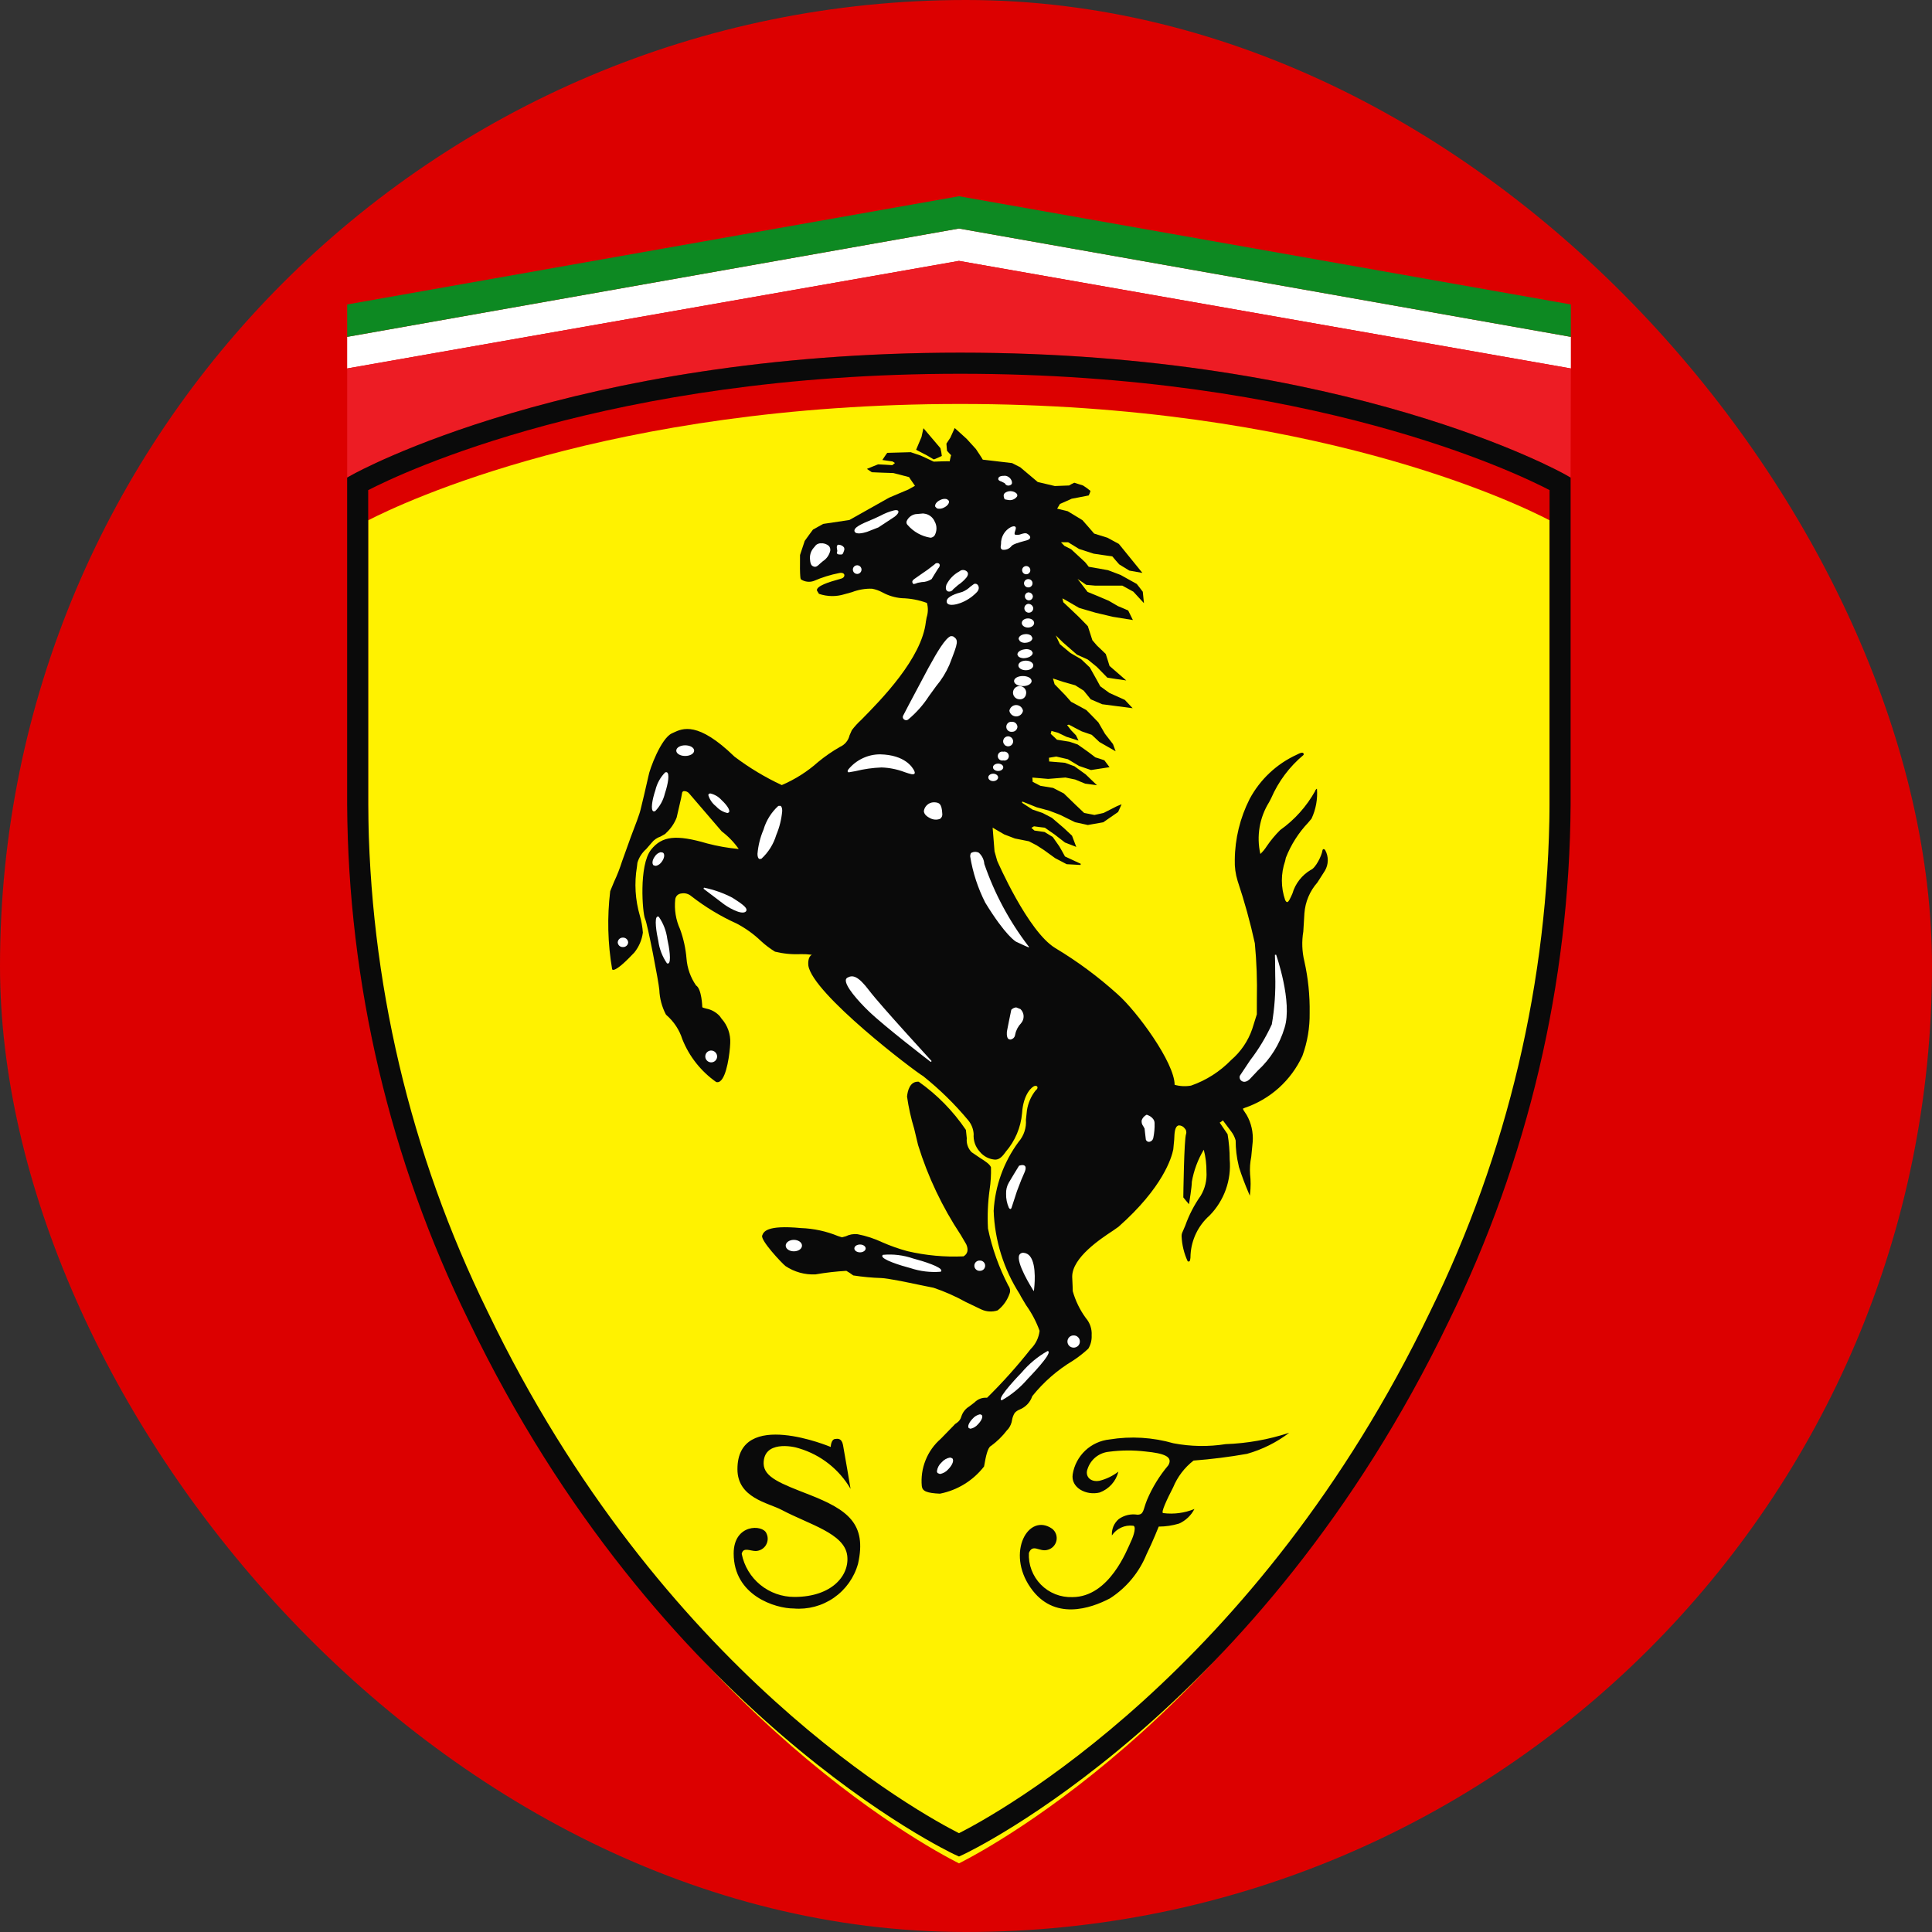 <svg width="56" height="56" viewBox="0 0 56 56" fill="none" xmlns="http://www.w3.org/2000/svg">
<rect x="0" y="0" width="56" height="56" fill="#333333" stroke="none"/>
<rect width="56" height="56" rx="28" fill="#DC0000"/>
<path d="M45.532 9.764V10.68L27.796 7.562L10.063 10.68V9.764L27.796 6.624L45.532 9.764Z" fill="white"/>
<path d="M45.532 8.825V9.764L27.796 6.624L10.063 9.764V8.825L27.796 5.688L45.532 8.825Z" fill="#0D8922"/>
<path d="M45.532 10.68L27.796 7.562L10.063 10.68V13.843L10.217 13.757C10.279 13.721 16.572 10.221 27.832 10.221C39.092 10.221 45.312 13.723 45.374 13.757L45.524 13.845L45.532 10.68Z" fill="#ED1C24"/>
<path d="M27.832 11.709C37.999 11.709 43.952 14.578 44.915 15.081V24.189C44.884 29.289 43.701 34.316 41.453 38.894C36.423 49.364 28.857 53.474 27.797 54.011C26.737 53.474 19.163 49.364 14.135 38.894C11.887 34.316 10.703 29.289 10.671 24.189V15.082C11.646 14.58 17.661 11.709 27.832 11.709" fill="#FFF200"/>
<path d="M27.832 10.834C37.999 10.834 43.952 13.703 44.915 14.206V23.314C44.884 28.414 43.701 33.441 41.453 38.019C36.423 48.489 28.857 52.599 27.797 53.136C26.737 52.599 19.163 48.489 14.135 38.019C11.887 33.441 10.703 28.414 10.672 23.314V14.207C11.646 13.705 17.661 10.834 27.832 10.834V10.834ZM10.217 13.757L10.062 13.843V23.314C10.093 28.505 11.298 33.623 13.586 38.283C19.076 49.717 27.584 53.714 27.671 53.754L27.797 53.812L27.923 53.754C28.008 53.714 36.511 49.714 42.001 38.283C44.289 33.623 45.494 28.505 45.525 23.314V13.844L45.374 13.757C45.312 13.723 39.092 10.222 27.832 10.222C16.572 10.222 10.279 13.721 10.217 13.757" fill="#0A0A0A"/>
<path d="M23.466 43.327C22.627 43.001 22.145 42.821 22.134 42.424C22.129 41.753 22.973 41.914 23.166 41.983C23.793 42.171 24.324 42.59 24.654 43.155C24.654 43.155 24.474 42.082 24.434 41.879C24.394 41.678 24.273 41.702 24.21 41.709C24.085 41.718 24.079 41.941 24.079 41.941C24.079 41.941 21.375 40.802 21.375 42.585C21.375 43.42 22.265 43.558 22.659 43.766C23.461 44.191 24.47 44.444 24.556 45.081C24.634 45.651 24.125 46.288 23.027 46.288C22.667 46.289 22.318 46.165 22.039 45.938C21.76 45.71 21.569 45.392 21.499 45.039C21.541 44.834 21.743 44.957 21.907 44.957C21.966 44.955 22.024 44.938 22.076 44.908C22.127 44.878 22.171 44.836 22.201 44.785C22.232 44.733 22.249 44.675 22.252 44.616C22.254 44.556 22.242 44.497 22.215 44.444C22.113 44.184 21.266 44.163 21.266 45.029C21.266 46.253 22.479 46.623 23.007 46.623C23.42 46.658 23.833 46.547 24.173 46.31C24.513 46.073 24.76 45.725 24.871 45.325C25.131 44.163 24.566 43.761 23.466 43.327L23.466 43.327ZM34.596 42.335C35.115 42.296 35.633 42.231 36.146 42.14C36.589 42.015 37.004 41.808 37.37 41.529C36.774 41.726 36.153 41.837 35.526 41.859C35.024 41.938 34.512 41.929 34.013 41.834C33.412 41.661 32.781 41.623 32.164 41.723C31.899 41.75 31.651 41.863 31.457 42.045C31.264 42.227 31.136 42.468 31.093 42.73C31.031 43.124 31.488 43.358 31.875 43.261C32.007 43.212 32.126 43.132 32.221 43.026C32.316 42.921 32.383 42.794 32.417 42.656C32.255 42.781 32.068 42.871 31.87 42.921C31.59 42.972 31.444 42.775 31.524 42.577C31.568 42.442 31.65 42.323 31.761 42.234C31.872 42.146 32.007 42.092 32.148 42.079C32.5 42.033 32.855 42.031 33.207 42.073C33.74 42.125 34.008 42.222 33.865 42.471C33.61 42.773 33.401 43.112 33.247 43.476C33.13 43.761 33.16 43.904 32.968 43.904C32.779 43.874 32.585 43.919 32.429 44.03C32.361 44.088 32.307 44.161 32.272 44.244C32.238 44.327 32.223 44.416 32.229 44.506C32.295 44.407 32.387 44.329 32.495 44.279C32.602 44.229 32.721 44.21 32.839 44.224C32.941 44.224 32.876 44.488 32.773 44.698C32.673 44.906 32.159 46.293 31.082 46.293C30.914 46.299 30.745 46.27 30.588 46.208C30.431 46.145 30.289 46.051 30.171 45.931C30.052 45.81 29.96 45.666 29.9 45.508C29.84 45.35 29.814 45.182 29.823 45.013C29.934 44.734 30.129 44.988 30.356 44.925C30.42 44.911 30.48 44.878 30.527 44.831C30.573 44.785 30.606 44.725 30.621 44.661C30.635 44.596 30.631 44.529 30.609 44.467C30.586 44.404 30.547 44.349 30.494 44.309C29.809 43.837 29.157 44.998 29.87 46.018C30.544 46.992 31.615 46.623 32.174 46.329C32.649 46.023 33.019 45.578 33.232 45.054C33.419 44.673 33.586 44.249 33.586 44.249C33.786 44.249 33.985 44.219 34.177 44.161C34.368 44.075 34.525 43.926 34.621 43.739C34.335 43.856 34.024 43.897 33.717 43.858C33.636 43.858 33.825 43.459 34.004 43.112C34.13 42.806 34.334 42.538 34.596 42.335Z" fill="#0A0A0A"/>
<path d="M27.066 13.317C27.083 13.318 27.299 13.216 27.299 13.216C27.292 13.14 27.278 13.065 27.259 12.991C27.255 12.985 26.79 12.439 26.79 12.439L26.767 12.412L26.758 12.447L26.71 12.668C26.71 12.665 26.56 13.023 26.56 13.023L26.553 13.037L26.866 13.199L27.066 13.317L27.066 13.317ZM38.41 24.639C38.388 24.612 38.37 24.61 38.359 24.613C38.349 24.617 38.333 24.627 38.33 24.66C38.31 24.8 38.135 25.162 37.993 25.215C37.735 25.368 37.544 25.613 37.461 25.901C37.406 26.026 37.352 26.146 37.311 26.148C37.292 26.149 37.273 26.13 37.251 26.089C37.124 25.721 37.124 25.322 37.251 24.954L37.271 24.863C37.419 24.485 37.638 24.14 37.917 23.846L38.015 23.73C38.141 23.46 38.196 23.162 38.173 22.865C38.169 22.864 38.166 22.864 38.162 22.866C38.159 22.867 38.156 22.869 38.154 22.872L38.146 22.884L38.143 22.883V22.885C38.13 22.896 38.121 22.912 38.12 22.929C37.871 23.376 37.525 23.762 37.107 24.059C36.964 24.201 36.834 24.357 36.72 24.524C36.667 24.608 36.604 24.685 36.532 24.753C36.415 24.238 36.507 23.697 36.787 23.249L36.846 23.135C37.056 22.65 37.376 22.222 37.782 21.884C37.788 21.875 37.79 21.865 37.788 21.855C37.787 21.845 37.782 21.835 37.774 21.828C37.75 21.808 37.703 21.817 37.628 21.855L37.587 21.875C37.004 22.142 36.524 22.593 36.221 23.159C35.944 23.706 35.796 24.31 35.791 24.923C35.784 25.13 35.812 25.336 35.873 25.533C36.071 26.126 36.238 26.729 36.372 27.34C36.423 27.877 36.443 28.416 36.431 28.954C36.431 29.213 36.43 29.393 36.43 29.4L36.296 29.827C36.176 30.175 35.966 30.484 35.687 30.724C35.362 31.059 34.964 31.314 34.523 31.467C34.364 31.495 34.202 31.487 34.047 31.444C34.047 30.802 32.951 29.308 32.391 28.816C31.833 28.312 31.228 27.864 30.584 27.478C29.792 26.994 28.913 24.971 28.904 24.95L28.827 24.677C28.827 24.677 28.784 24.13 28.772 23.988C28.802 24.005 28.837 24.028 28.837 24.028L29.108 24.186C29.11 24.186 29.417 24.304 29.417 24.304C29.421 24.307 29.823 24.385 29.823 24.385L30.048 24.502L30.258 24.638L30.584 24.874L30.918 25.049C30.925 25.051 31.319 25.071 31.319 25.071L31.327 25.038L30.869 24.825C30.869 24.817 30.706 24.534 30.706 24.534L30.514 24.26C30.507 24.255 30.277 24.116 30.277 24.116C30.27 24.114 29.986 24.074 29.984 24.074C29.984 24.073 29.926 24.022 29.895 23.996C29.921 23.981 29.97 23.951 29.97 23.951C29.97 23.954 30.285 23.991 30.286 23.991C30.286 23.994 30.564 24.185 30.564 24.185L30.869 24.421C30.875 24.424 31.16 24.534 31.16 24.534L31.196 24.549L31.073 24.223C31.069 24.217 30.835 24 30.835 24L30.49 23.705C30.489 23.702 30.219 23.564 30.219 23.564C30.216 23.563 29.928 23.466 29.928 23.466L29.625 23.27L29.631 23.232C29.668 23.246 30.05 23.4 30.05 23.4L30.418 23.5L30.723 23.617L31.161 23.832C31.165 23.834 31.531 23.913 31.531 23.913C31.536 23.913 31.979 23.834 31.979 23.834C31.986 23.831 32.409 23.536 32.409 23.536C32.414 23.528 32.492 23.353 32.492 23.353L32.509 23.312L32.372 23.369L31.988 23.564L31.723 23.622L31.422 23.563H31.424C31.424 23.56 31.181 23.333 31.181 23.333L30.835 22.998L30.525 22.838C30.52 22.837 30.156 22.777 30.156 22.777C30.156 22.776 29.934 22.664 29.931 22.661C29.932 22.661 29.932 22.657 29.932 22.651C29.932 22.624 29.927 22.566 29.924 22.538C29.962 22.542 30.381 22.577 30.381 22.577C30.385 22.577 30.883 22.537 30.883 22.537L31.165 22.595L31.452 22.714L31.745 22.753L31.797 22.761L31.47 22.447C31.468 22.445 31.142 22.21 31.142 22.21C31.138 22.209 30.869 22.11 30.869 22.11C30.864 22.108 30.415 22.071 30.406 22.071C30.41 22.069 30.41 22.062 30.41 22.05C30.41 22.024 30.406 21.985 30.404 21.964C30.432 21.959 30.616 21.929 30.616 21.929L30.954 22.007L31.276 22.201C31.28 22.202 31.624 22.32 31.624 22.32C31.633 22.32 32.13 22.242 32.13 22.242L32.161 22.238L32.01 22.037C32.001 22.03 31.752 21.953 31.75 21.953L31.545 21.797L31.238 21.58C31.234 21.578 31.004 21.5 31.004 21.5C30.999 21.499 30.637 21.441 30.637 21.441C30.637 21.437 30.458 21.273 30.454 21.269C30.464 21.242 30.471 21.214 30.476 21.186L30.667 21.239L30.913 21.357L31.262 21.467L31.187 21.312C31.181 21.308 31.05 21.171 31.05 21.171C31.05 21.171 30.965 21.061 30.93 21.016C30.954 21.011 30.983 21.004 30.983 21.004C30.983 21.008 31.355 21.199 31.355 21.199C31.358 21.199 31.642 21.299 31.645 21.299L31.869 21.509C31.873 21.513 32.295 21.752 32.295 21.752L32.337 21.777L32.261 21.569C32.259 21.564 32.028 21.269 32.028 21.269L31.837 20.939C31.836 20.934 31.489 20.582 31.489 20.582C31.485 20.577 31.045 20.341 31.045 20.341L30.875 20.149L30.568 19.833C30.568 19.828 30.537 19.722 30.52 19.666C30.572 19.683 30.82 19.765 30.82 19.765L31.165 19.863L31.411 20.018L31.616 20.27C31.624 20.275 31.949 20.413 31.949 20.413C31.955 20.415 32.784 20.522 32.784 20.522L32.831 20.528L32.604 20.287C32.597 20.283 32.156 20.085 32.156 20.085L31.891 19.892C31.891 19.887 31.742 19.62 31.742 19.62L31.588 19.345C31.585 19.341 31.337 19.107 31.337 19.107C31.334 19.103 31.026 18.926 31.026 18.926L30.722 18.673C30.722 18.671 30.648 18.518 30.601 18.417C30.68 18.492 30.811 18.621 30.811 18.621L31.216 18.975C31.221 18.978 31.529 19.116 31.529 19.116L31.791 19.329L32.097 19.642C32.108 19.648 32.587 19.715 32.587 19.715L32.646 19.724L32.16 19.302C32.16 19.294 32.051 18.956 32.051 18.956C32.047 18.949 31.796 18.712 31.796 18.712L31.663 18.557C31.663 18.553 31.532 18.151 31.532 18.151C31.529 18.143 31.258 17.87 31.258 17.87C31.258 17.866 30.82 17.457 30.82 17.456V17.453C30.82 17.448 30.804 17.385 30.795 17.344L30.873 17.385L31.276 17.619C31.28 17.623 31.76 17.761 31.76 17.761L32.26 17.879L32.837 17.972L32.701 17.695C32.692 17.687 32.405 17.569 32.405 17.569L32.139 17.414C32.135 17.411 31.81 17.274 31.81 17.274L31.524 17.157C31.524 17.154 31.337 16.913 31.234 16.78C31.333 16.847 31.485 16.952 31.485 16.952C31.493 16.954 31.745 16.975 31.745 16.975H32.532L32.851 17.15L33.122 17.444L33.158 17.483L33.124 17.152C33.121 17.142 32.949 16.926 32.949 16.926C32.945 16.922 32.483 16.666 32.483 16.666C32.48 16.666 32.116 16.527 32.116 16.527C32.113 16.527 31.561 16.428 31.557 16.428V16.428C31.557 16.422 31.452 16.295 31.452 16.295L31.048 15.921C31.045 15.919 30.851 15.821 30.851 15.821C30.851 15.819 30.789 15.756 30.753 15.717H30.96L31.276 15.911C31.28 15.912 31.702 16.049 31.702 16.049C31.705 16.05 32.242 16.128 32.242 16.128C32.242 16.134 32.442 16.36 32.442 16.36C32.446 16.362 32.735 16.539 32.735 16.539C32.742 16.541 33.067 16.598 33.067 16.598L33.113 16.606L32.431 15.766C32.425 15.763 32.099 15.586 32.099 15.586C32.096 15.584 31.714 15.466 31.714 15.466C31.714 15.461 31.375 15.077 31.375 15.077C31.372 15.073 30.948 14.818 30.948 14.818C30.945 14.816 30.7 14.757 30.642 14.744C30.661 14.713 30.724 14.607 30.724 14.606C30.725 14.61 31.063 14.456 31.063 14.456L31.557 14.361C31.578 14.319 31.596 14.275 31.609 14.23C31.541 14.172 31.468 14.12 31.392 14.072C31.388 14.07 31.138 13.992 31.138 13.992C31.087 14.015 31.037 14.042 30.989 14.072L30.575 14.088L30.079 13.971L29.57 13.542C29.567 13.54 29.336 13.423 29.336 13.423C29.33 13.421 28.489 13.323 28.486 13.323C28.486 13.311 28.288 13.016 28.288 13.016C28.286 13.013 28.018 12.719 28.018 12.719C28.017 12.717 27.673 12.407 27.673 12.407L27.662 12.429L27.547 12.685L27.433 12.858V12.864C27.433 12.895 27.45 13.066 27.45 13.066C27.455 13.077 27.567 13.193 27.569 13.195C27.563 13.195 27.526 13.372 27.526 13.374C27.524 13.362 27.064 13.381 27.064 13.381C27.064 13.378 26.687 13.205 26.687 13.205L26.398 13.107C26.392 13.107 25.719 13.126 25.719 13.126C25.706 13.134 25.591 13.31 25.591 13.31L25.576 13.333L25.872 13.376C25.872 13.378 25.914 13.405 25.94 13.421C25.916 13.441 25.864 13.483 25.864 13.483C25.864 13.479 25.451 13.46 25.451 13.46C25.445 13.46 25.157 13.579 25.157 13.579L25.128 13.592L25.271 13.688C25.279 13.692 25.893 13.711 25.893 13.711C25.894 13.711 26.346 13.828 26.349 13.829C26.349 13.835 26.437 13.96 26.437 13.96C26.437 13.96 26.498 14.046 26.521 14.081C26.492 14.097 26.326 14.19 26.326 14.19C26.328 14.188 25.771 14.425 25.771 14.425L24.619 15.073L23.86 15.186C23.855 15.187 23.564 15.351 23.564 15.351C23.557 15.355 23.325 15.679 23.325 15.679C23.322 15.682 23.189 16.087 23.189 16.087C23.179 16.773 23.207 16.788 23.217 16.794C23.271 16.83 23.333 16.852 23.398 16.86C23.462 16.868 23.528 16.861 23.589 16.839C23.825 16.736 24.072 16.659 24.325 16.61C24.42 16.59 24.465 16.625 24.473 16.66C24.483 16.699 24.455 16.751 24.384 16.771L24.345 16.783C24.009 16.874 23.668 16.985 23.678 17.114L23.738 17.213C23.979 17.295 24.239 17.299 24.481 17.223L24.697 17.163C24.881 17.092 25.077 17.058 25.275 17.064C25.381 17.083 25.483 17.119 25.578 17.171C25.752 17.266 25.945 17.324 26.143 17.339C26.391 17.345 26.636 17.391 26.868 17.477C26.906 17.615 26.903 17.761 26.859 17.897L26.837 18.021C26.72 19.084 25.537 20.284 24.968 20.861C24.867 20.953 24.774 21.055 24.691 21.164L24.625 21.314C24.608 21.388 24.574 21.457 24.525 21.515C24.476 21.574 24.414 21.62 24.345 21.65C24.122 21.778 23.911 21.924 23.713 22.087C23.401 22.366 23.045 22.591 22.66 22.756C22.175 22.53 21.715 22.253 21.289 21.931C20.227 20.9 19.784 21.112 19.518 21.237L19.475 21.257C19.159 21.401 18.827 22.301 18.796 22.494L18.668 23.049L18.57 23.456C18.541 23.593 18.41 23.931 18.285 24.259L18.029 24.971C17.966 25.17 17.89 25.366 17.801 25.555L17.687 25.831C17.596 26.586 17.615 27.349 17.744 28.098L17.751 28.105L17.778 28.113C17.914 28.099 18.211 27.793 18.352 27.645L18.385 27.611C18.52 27.445 18.606 27.244 18.634 27.031C18.622 26.866 18.593 26.703 18.547 26.543C18.412 26.083 18.383 25.598 18.462 25.125L18.476 25.005C18.522 24.852 18.611 24.715 18.731 24.61L18.886 24.431C18.952 24.346 19.043 24.282 19.146 24.248L19.283 24.171L19.303 24.148C19.44 24.024 19.546 23.87 19.613 23.697L19.743 23.133L19.771 22.983C19.772 22.971 19.778 22.959 19.786 22.95C19.794 22.941 19.805 22.934 19.818 22.931C19.849 22.929 19.88 22.935 19.909 22.947C19.937 22.96 19.962 22.98 19.981 23.005L20.92 24.098C21.108 24.24 21.273 24.41 21.409 24.603V24.607L21.402 24.608C21.097 24.579 20.795 24.526 20.499 24.448C19.599 24.184 19.189 24.231 18.872 24.628C18.511 25.083 18.624 26.478 18.697 26.631C18.767 26.77 19.095 28.468 19.111 28.695C19.121 28.942 19.186 29.185 19.301 29.405L19.325 29.43C19.537 29.616 19.694 29.856 19.779 30.125C19.978 30.624 20.319 31.054 20.759 31.363C20.778 31.369 20.798 31.37 20.818 31.366C20.837 31.362 20.856 31.354 20.871 31.341C21.067 31.202 21.154 30.526 21.166 30.24C21.18 29.978 21.09 29.722 20.915 29.527L20.863 29.454C20.76 29.341 20.623 29.264 20.472 29.235C20.423 29.222 20.356 29.206 20.356 29.191C20.356 29.185 20.341 28.663 20.175 28.563C20.016 28.333 19.921 28.065 19.899 27.787C19.875 27.496 19.813 27.21 19.713 26.935C19.589 26.665 19.541 26.366 19.572 26.071C19.577 26.026 19.597 25.984 19.629 25.952C19.661 25.921 19.703 25.902 19.748 25.898C19.799 25.888 19.852 25.89 19.901 25.903C19.951 25.917 19.998 25.941 20.037 25.975C20.443 26.291 20.885 26.559 21.354 26.77C21.611 26.906 21.849 27.076 22.059 27.278C22.184 27.393 22.32 27.496 22.465 27.585C22.709 27.644 22.96 27.668 23.212 27.656C23.319 27.654 23.427 27.66 23.534 27.675C23.421 27.721 23.422 27.92 23.43 27.984C23.547 28.805 26.529 31.065 26.758 31.192C27.237 31.575 27.675 32.004 28.067 32.475C28.159 32.587 28.213 32.725 28.222 32.869C28.215 32.962 28.227 33.056 28.257 33.144C28.288 33.232 28.336 33.313 28.399 33.382C28.454 33.45 28.522 33.505 28.599 33.545C28.677 33.584 28.761 33.608 28.848 33.613C28.981 33.613 29.07 33.495 29.135 33.409L29.148 33.389C29.422 33.074 29.589 32.681 29.625 32.265C29.66 31.711 29.915 31.49 29.996 31.476C30.034 31.469 30.06 31.48 30.07 31.505C30.08 31.531 30.067 31.572 30.019 31.606C29.885 31.774 29.798 31.975 29.766 32.187L29.737 32.456C29.754 32.689 29.678 32.92 29.525 33.097C29.094 33.679 28.843 34.374 28.802 35.096C28.832 35.953 29.092 36.785 29.554 37.507L29.593 37.581L29.742 37.832C29.906 38.061 30.038 38.311 30.133 38.575C30.11 38.776 30.018 38.962 29.875 39.103C29.483 39.6 29.061 40.072 28.61 40.515C28.544 40.509 28.476 40.518 28.413 40.541C28.351 40.565 28.294 40.602 28.247 40.65L28.091 40.769C27.982 40.835 27.901 40.94 27.864 41.063C27.845 41.132 27.802 41.193 27.744 41.234L27.684 41.276C27.672 41.285 27.638 41.332 27.268 41.705C27.074 41.873 26.923 42.086 26.828 42.325C26.732 42.563 26.695 42.822 26.719 43.078C26.738 43.225 26.866 43.277 27.244 43.295C27.751 43.196 28.206 42.916 28.523 42.507L28.537 42.434C28.568 42.255 28.625 41.954 28.723 41.912C28.9 41.783 29.058 41.628 29.19 41.454L29.22 41.424C29.282 41.346 29.323 41.252 29.336 41.154C29.348 41.083 29.374 41.015 29.412 40.954C29.452 40.91 29.502 40.876 29.558 40.855C29.643 40.82 29.719 40.768 29.782 40.701C29.845 40.635 29.892 40.555 29.921 40.468C30.248 40.06 30.645 39.713 31.093 39.444C31.254 39.34 31.406 39.221 31.547 39.09C31.616 38.974 31.649 38.84 31.642 38.705C31.654 38.523 31.593 38.343 31.474 38.205C31.302 37.97 31.173 37.705 31.094 37.424V37.42C31.094 37.358 31.089 37.246 31.079 37.035C31.078 37.025 31.078 37.015 31.078 37.006C31.078 36.451 31.901 35.908 32.258 35.673L32.419 35.56C33.708 34.421 33.961 33.554 34.008 33.316L34.035 33.031C34.043 32.832 34.049 32.645 34.168 32.62C34.201 32.62 34.233 32.627 34.263 32.642C34.292 32.657 34.318 32.678 34.338 32.705C34.359 32.726 34.375 32.753 34.382 32.783C34.389 32.812 34.388 32.843 34.378 32.872C34.321 33.032 34.299 34.64 34.299 34.707C34.304 34.718 34.439 34.876 34.439 34.876L34.463 34.905L34.47 34.867C34.471 34.849 34.546 34.411 34.546 34.255C34.603 33.927 34.72 33.612 34.891 33.327C34.892 33.329 34.892 33.332 34.894 33.334C34.947 33.539 34.972 33.749 34.97 33.96C34.987 34.205 34.929 34.449 34.803 34.659C34.615 34.926 34.464 35.218 34.355 35.526L34.263 35.74C34.253 35.769 34.248 35.8 34.249 35.832C34.26 36.081 34.318 36.325 34.422 36.551C34.441 36.57 34.455 36.57 34.466 36.565C34.487 36.557 34.509 36.529 34.509 36.358C34.537 35.925 34.734 35.521 35.059 35.233C35.268 35.02 35.429 34.764 35.53 34.483C35.631 34.201 35.669 33.902 35.643 33.604C35.643 33.36 35.623 33.116 35.582 32.875C35.58 32.869 35.357 32.545 35.352 32.538C35.363 32.543 35.425 32.492 35.446 32.475C35.466 32.501 35.684 32.792 35.684 32.792C35.745 32.871 35.789 32.96 35.816 33.056C35.816 33.302 35.845 33.547 35.903 33.786L35.911 33.826C35.995 34.088 36.092 34.345 36.201 34.597L36.227 34.658L36.234 34.592C36.255 34.407 36.255 34.221 36.234 34.037C36.223 33.867 36.234 33.697 36.268 33.53L36.31 33.097C36.33 32.826 36.27 32.555 36.136 32.319L36.073 32.223C36.052 32.197 36.036 32.167 36.025 32.136L36.073 32.114C36.44 31.99 36.778 31.793 37.067 31.534C37.355 31.274 37.587 30.959 37.75 30.607C37.895 30.208 37.967 29.786 37.961 29.361C37.969 28.857 37.918 28.354 37.807 27.861C37.739 27.579 37.729 27.286 37.777 27L37.809 26.471C37.834 26.141 37.965 25.829 38.184 25.581L38.402 25.24C38.456 25.15 38.485 25.046 38.486 24.941C38.488 24.835 38.462 24.731 38.41 24.639L38.41 24.639ZM27.995 37.74L28.438 37.952C28.588 38.023 28.759 38.034 28.917 37.982C29.079 37.856 29.2 37.684 29.265 37.489C29.278 37.452 29.281 37.413 29.275 37.374C29.268 37.336 29.253 37.299 29.229 37.268C28.957 36.745 28.757 36.187 28.637 35.61C28.617 35.232 28.633 34.854 28.685 34.479C28.717 34.266 28.73 34.051 28.724 33.836C28.693 33.746 28.561 33.66 28.407 33.563L28.164 33.398C28.112 33.346 28.072 33.282 28.048 33.212C28.023 33.142 28.015 33.067 28.023 32.993L27.997 32.751C27.629 32.207 27.166 31.733 26.629 31.354C26.374 31.336 26.307 31.617 26.291 31.785C26.336 32.1 26.405 32.412 26.498 32.717L26.611 33.19C26.897 34.113 27.314 34.99 27.848 35.795L28.007 36.066C28.077 36.224 28.049 36.347 27.927 36.416C27.38 36.441 26.832 36.39 26.299 36.265C26.052 36.198 25.811 36.113 25.577 36.01C25.348 35.902 25.105 35.822 24.856 35.774C24.739 35.761 24.621 35.782 24.517 35.834L24.405 35.864L24.296 35.83C23.952 35.688 23.586 35.609 23.215 35.596C22.209 35.502 22.133 35.706 22.092 35.814C22.042 35.955 22.659 36.611 22.768 36.698C23.025 36.869 23.329 36.954 23.637 36.939C23.933 36.887 24.232 36.853 24.532 36.836L24.635 36.9L24.732 36.969C25.004 37.011 25.278 37.037 25.553 37.045C25.749 37.055 26.265 37.162 26.641 37.241L27.062 37.327C27.385 37.436 27.697 37.575 27.995 37.74" fill="#0A0A0A"/>
<path d="M27.271 36.859L27.285 36.837C27.312 36.726 26.758 36.554 26.464 36.477C26.184 36.381 25.888 36.345 25.594 36.372L25.587 36.375L25.573 36.399C25.546 36.509 26.1 36.681 26.394 36.758C26.675 36.851 26.971 36.886 27.265 36.862L27.271 36.859ZM24.929 36.073C24.837 36.073 24.764 36.123 24.764 36.187C24.764 36.248 24.837 36.3 24.929 36.3C25.018 36.3 25.092 36.248 25.092 36.187C25.092 36.124 25.018 36.073 24.929 36.073ZM23.01 35.938C22.88 35.938 22.774 36.013 22.774 36.104C22.774 36.199 22.88 36.27 23.01 36.27C23.141 36.27 23.246 36.199 23.246 36.104C23.246 36.013 23.141 35.938 23.01 35.938ZM27.541 42.247C27.445 42.263 27.358 42.312 27.295 42.386C27.221 42.451 27.172 42.541 27.158 42.638C27.157 42.65 27.159 42.661 27.163 42.672C27.167 42.682 27.173 42.692 27.182 42.7L27.243 42.724C27.339 42.709 27.426 42.659 27.489 42.584C27.61 42.46 27.658 42.328 27.603 42.27L27.541 42.247ZM28.407 40.994C28.323 41.011 28.246 41.057 28.191 41.123C28.099 41.215 28.031 41.343 28.082 41.395L28.13 41.413C28.215 41.396 28.292 41.35 28.348 41.283C28.438 41.191 28.507 41.065 28.455 41.013L28.407 40.994ZM30.382 39.165L30.364 39.16C30.078 39.322 29.824 39.533 29.612 39.784C29.585 39.812 28.927 40.489 29.014 40.577L29.018 40.581L29.04 40.587C29.325 40.425 29.579 40.214 29.792 39.964C29.82 39.935 30.48 39.26 30.389 39.17L30.382 39.165ZM28.399 36.538C28.379 36.537 28.359 36.54 28.34 36.547C28.321 36.554 28.303 36.565 28.289 36.578C28.274 36.592 28.262 36.609 28.254 36.628C28.246 36.646 28.242 36.666 28.242 36.687C28.242 36.707 28.246 36.727 28.254 36.746C28.262 36.764 28.274 36.781 28.289 36.795C28.303 36.809 28.321 36.82 28.34 36.827C28.359 36.834 28.379 36.837 28.399 36.836C28.419 36.837 28.439 36.833 28.458 36.826C28.477 36.819 28.494 36.809 28.509 36.795C28.524 36.781 28.535 36.764 28.543 36.745C28.551 36.727 28.555 36.707 28.555 36.687C28.555 36.666 28.551 36.647 28.543 36.628C28.535 36.609 28.524 36.593 28.509 36.579C28.494 36.565 28.477 36.554 28.458 36.547C28.439 36.54 28.419 36.537 28.399 36.538ZM31.121 38.708C31.097 38.707 31.074 38.712 31.052 38.72C31.03 38.729 31.01 38.742 30.993 38.758C30.977 38.775 30.963 38.794 30.954 38.816C30.945 38.838 30.94 38.861 30.94 38.885C30.94 38.908 30.945 38.932 30.954 38.953C30.963 38.975 30.977 38.995 30.993 39.011C31.01 39.028 31.03 39.041 31.052 39.049C31.074 39.058 31.097 39.062 31.121 39.062C31.144 39.062 31.168 39.058 31.189 39.049C31.211 39.04 31.231 39.027 31.248 39.011C31.264 38.994 31.278 38.975 31.287 38.953C31.296 38.931 31.3 38.908 31.3 38.885C31.3 38.861 31.296 38.838 31.287 38.816C31.278 38.795 31.264 38.775 31.248 38.759C31.231 38.742 31.211 38.729 31.189 38.72C31.168 38.712 31.144 38.707 31.121 38.708ZM29.965 37.426L29.973 37.378C29.975 37.348 30.063 36.675 29.856 36.414C29.834 36.386 29.808 36.363 29.777 36.346C29.746 36.328 29.712 36.318 29.677 36.314C29.653 36.309 29.628 36.312 29.605 36.322C29.582 36.331 29.563 36.347 29.55 36.367C29.424 36.572 29.918 37.35 29.939 37.385L29.965 37.426ZM29.243 35.008C29.249 35.015 29.264 35.044 29.289 35.042H29.299L29.318 35.014L29.476 34.529L29.6 34.206L29.705 33.962C29.737 33.88 29.737 33.824 29.705 33.793C29.655 33.746 29.55 33.785 29.538 33.789C29.528 33.797 29.24 34.281 29.24 34.281C29.184 34.379 29.157 34.491 29.162 34.605C29.159 34.743 29.186 34.881 29.243 35.008H29.243ZM20.61 30.45C20.576 30.451 20.543 30.462 20.516 30.481C20.488 30.501 20.467 30.528 20.455 30.559C20.443 30.59 20.44 30.625 20.447 30.658C20.454 30.691 20.471 30.721 20.495 30.744C20.519 30.768 20.55 30.784 20.583 30.79C20.616 30.796 20.65 30.793 20.681 30.78C20.712 30.767 20.739 30.745 20.757 30.717C20.776 30.689 20.786 30.656 20.786 30.622C20.785 30.576 20.767 30.532 20.733 30.5C20.7 30.467 20.656 30.45 20.61 30.45ZM18.056 27.177C18.017 27.176 17.98 27.19 17.951 27.216C17.923 27.242 17.907 27.279 17.905 27.317C17.908 27.355 17.925 27.39 17.953 27.415C17.981 27.44 18.018 27.453 18.056 27.451C18.094 27.453 18.131 27.44 18.159 27.415C18.188 27.39 18.205 27.355 18.208 27.317C18.206 27.279 18.189 27.242 18.161 27.216C18.132 27.19 18.095 27.176 18.056 27.177ZM19.095 26.573L19.089 26.57L19.06 26.566C18.956 26.59 19.029 27.042 19.082 27.278C19.114 27.509 19.199 27.729 19.331 27.921L19.337 27.925L19.366 27.928C19.47 27.903 19.396 27.451 19.342 27.216C19.313 26.985 19.228 26.765 19.095 26.573ZM19.183 24.976C19.259 24.874 19.275 24.759 19.218 24.715L19.151 24.701C19.081 24.718 19.02 24.762 18.982 24.824C18.905 24.925 18.891 25.041 18.947 25.084L19.012 25.098C19.083 25.081 19.144 25.037 19.183 24.976L19.183 24.976ZM18.988 23.514C19.128 23.372 19.226 23.194 19.272 23C19.366 22.718 19.417 22.415 19.325 22.383L19.283 22.386C19.142 22.528 19.043 22.707 18.997 22.902C18.902 23.185 18.853 23.487 18.942 23.518L18.988 23.514ZM19.859 21.603C19.716 21.603 19.602 21.672 19.602 21.757C19.602 21.843 19.716 21.912 19.859 21.912C20.006 21.912 20.12 21.843 20.12 21.757C20.12 21.672 20.006 21.603 19.859 21.603ZM22.56 23.36C22.356 23.546 22.207 23.785 22.13 24.05C22.035 24.272 21.977 24.508 21.956 24.748C21.956 24.826 21.973 24.881 22.011 24.898L22.068 24.893C22.272 24.706 22.421 24.468 22.5 24.203C22.594 23.981 22.652 23.745 22.673 23.505C22.673 23.426 22.656 23.372 22.619 23.357L22.56 23.36ZM21.086 23.566L21.127 23.548C21.179 23.49 21.06 23.324 20.915 23.191C20.828 23.093 20.712 23.025 20.583 22.997L20.544 23.014C20.535 23.024 20.531 23.037 20.532 23.05C20.571 23.178 20.649 23.29 20.755 23.372C20.843 23.47 20.958 23.538 21.086 23.566H21.086ZM21.227 26.02C20.968 25.885 20.691 25.787 20.405 25.729L20.392 25.761L20.965 26.195C21.06 26.272 21.478 26.532 21.612 26.426C21.621 26.419 21.628 26.411 21.632 26.401C21.636 26.391 21.638 26.381 21.638 26.37C21.634 26.291 21.491 26.187 21.227 26.02ZM27.004 30.756C26.991 30.739 25.515 29.136 25.198 28.716C24.872 28.285 24.717 28.251 24.559 28.34C24.547 28.347 24.538 28.356 24.53 28.368C24.523 28.379 24.518 28.392 24.517 28.405C24.495 28.581 24.862 29.005 25.184 29.314C25.635 29.751 26.967 30.772 26.98 30.782L27.004 30.756ZM33.245 32.313L33.237 32.311L33.232 32.313C33.168 32.346 33.118 32.401 33.093 32.469C33.088 32.5 33.089 32.531 33.097 32.562C33.105 32.592 33.12 32.62 33.139 32.645L33.176 32.711L33.19 32.839L33.213 33.032C33.219 33.051 33.232 33.068 33.248 33.08C33.265 33.092 33.285 33.098 33.306 33.097C33.336 33.094 33.364 33.081 33.386 33.061C33.408 33.04 33.423 33.013 33.429 32.983C33.458 32.843 33.471 32.699 33.466 32.556C33.466 32.384 33.254 32.316 33.245 32.313V32.313ZM29.223 30.109C29.236 30.12 29.252 30.128 29.269 30.13C29.287 30.133 29.304 30.131 29.32 30.124C29.349 30.113 29.375 30.095 29.393 30.07C29.412 30.046 29.423 30.016 29.426 29.986C29.45 29.862 29.51 29.749 29.597 29.658C29.647 29.601 29.673 29.526 29.67 29.45C29.667 29.374 29.634 29.302 29.579 29.249L29.455 29.2C29.401 29.205 29.351 29.229 29.313 29.268C29.308 29.277 29.192 29.866 29.192 29.866V29.865C29.181 29.898 29.17 30.057 29.223 30.109L29.223 30.109ZM36.989 27.672L36.954 27.678C36.955 27.684 36.963 27.943 36.963 28.273C36.978 28.748 36.945 29.224 36.864 29.692C36.694 30.063 36.483 30.413 36.234 30.736L35.943 31.173C35.934 31.188 35.93 31.206 35.93 31.223C35.93 31.245 35.936 31.267 35.946 31.286C35.957 31.305 35.972 31.321 35.99 31.333C36.02 31.353 36.125 31.406 36.272 31.229L36.458 31.031C36.824 30.696 37.092 30.268 37.233 29.793C37.471 29.046 36.993 27.686 36.989 27.672L36.989 27.672ZM29.452 27.296C29.684 27.404 29.766 27.442 29.8 27.454L29.802 27.456L29.804 27.455C29.82 27.46 29.825 27.459 29.828 27.452L29.813 27.434L29.818 27.426L29.804 27.418C29.255 26.7 28.825 25.898 28.531 25.043C28.522 24.918 28.465 24.8 28.371 24.716C28.34 24.701 28.307 24.692 28.273 24.691C28.238 24.69 28.204 24.697 28.173 24.711C28.163 24.714 28.154 24.72 28.146 24.727C28.139 24.735 28.134 24.744 28.132 24.754C28.123 24.778 28.12 24.804 28.122 24.829C28.198 25.294 28.345 25.745 28.559 26.165C29.15 27.13 29.441 27.29 29.452 27.296V27.296ZM27.249 23.734C27.273 23.717 27.292 23.693 27.303 23.666C27.314 23.638 27.317 23.608 27.312 23.579C27.297 23.288 27.218 23.255 27.058 23.255C26.99 23.258 26.925 23.285 26.875 23.33C26.824 23.375 26.79 23.436 26.779 23.504C26.779 23.583 26.837 23.652 26.95 23.71C26.994 23.736 27.045 23.752 27.097 23.756C27.148 23.761 27.201 23.753 27.249 23.734ZM24.605 22.386L24.8 22.351C25.046 22.29 25.299 22.255 25.552 22.245C25.782 22.253 26.009 22.299 26.223 22.381C26.39 22.438 26.472 22.462 26.506 22.426C26.525 22.403 26.512 22.371 26.502 22.347C26.451 22.239 26.231 21.882 25.514 21.865C25.336 21.864 25.16 21.904 25 21.981C24.839 22.057 24.698 22.169 24.586 22.307C24.569 22.334 24.564 22.354 24.573 22.369L24.58 22.38L24.605 22.386ZM28.788 22.641C28.866 22.641 28.931 22.593 28.931 22.533C28.931 22.475 28.866 22.426 28.788 22.426C28.71 22.426 28.646 22.475 28.646 22.533C28.646 22.593 28.71 22.641 28.788 22.641ZM28.932 22.347C29.013 22.347 29.08 22.3 29.08 22.24C29.08 22.181 29.014 22.134 28.932 22.134C28.848 22.134 28.782 22.181 28.782 22.24C28.782 22.3 28.85 22.347 28.932 22.347ZM29.081 22.041C29.1 22.046 29.12 22.046 29.139 22.042C29.158 22.038 29.177 22.029 29.192 22.017C29.208 22.005 29.22 21.99 29.229 21.972C29.237 21.954 29.242 21.935 29.242 21.915C29.242 21.895 29.237 21.876 29.229 21.858C29.22 21.841 29.208 21.825 29.192 21.813C29.177 21.801 29.158 21.792 29.139 21.788C29.12 21.784 29.1 21.784 29.081 21.789C29.062 21.785 29.042 21.784 29.023 21.788C29.004 21.793 28.986 21.801 28.97 21.813C28.955 21.825 28.942 21.841 28.934 21.859C28.925 21.876 28.921 21.895 28.921 21.915C28.921 21.935 28.925 21.954 28.934 21.972C28.942 21.989 28.955 22.005 28.97 22.017C28.986 22.029 29.004 22.038 29.023 22.042C29.042 22.046 29.062 22.046 29.081 22.041ZM29.212 21.342C29.184 21.344 29.157 21.354 29.134 21.371C29.111 21.388 29.094 21.411 29.085 21.438C29.075 21.464 29.073 21.493 29.08 21.521C29.087 21.548 29.101 21.573 29.122 21.593C29.142 21.613 29.168 21.625 29.196 21.631C29.224 21.636 29.252 21.632 29.279 21.621C29.305 21.61 29.327 21.592 29.343 21.568C29.358 21.545 29.367 21.517 29.367 21.489C29.366 21.449 29.349 21.411 29.32 21.383C29.291 21.356 29.252 21.341 29.212 21.342ZM29.491 21.066C29.489 21.026 29.47 20.988 29.44 20.96C29.41 20.933 29.37 20.919 29.33 20.921C29.309 20.919 29.289 20.921 29.269 20.927C29.25 20.933 29.232 20.944 29.216 20.957C29.201 20.971 29.189 20.988 29.18 21.007C29.172 21.025 29.168 21.046 29.168 21.066C29.168 21.087 29.172 21.107 29.18 21.126C29.189 21.145 29.201 21.161 29.216 21.175C29.232 21.189 29.25 21.199 29.269 21.205C29.289 21.212 29.309 21.213 29.33 21.211C29.35 21.212 29.37 21.209 29.389 21.203C29.408 21.196 29.425 21.186 29.441 21.172C29.455 21.159 29.468 21.142 29.476 21.124C29.485 21.106 29.49 21.086 29.491 21.066ZM29.652 20.602C29.644 20.555 29.62 20.514 29.584 20.483C29.547 20.453 29.502 20.436 29.455 20.436C29.407 20.436 29.362 20.453 29.326 20.483C29.289 20.514 29.265 20.555 29.257 20.602C29.265 20.648 29.29 20.689 29.326 20.719C29.362 20.749 29.408 20.766 29.455 20.766C29.502 20.766 29.547 20.749 29.583 20.719C29.619 20.689 29.644 20.648 29.652 20.602ZM29.739 20.123C29.749 20.084 29.746 20.043 29.731 20.006C29.716 19.97 29.69 19.938 29.657 19.917C29.623 19.895 29.584 19.885 29.544 19.887C29.505 19.889 29.466 19.903 29.435 19.927C29.404 19.952 29.381 19.986 29.37 20.024C29.359 20.062 29.36 20.103 29.373 20.141C29.386 20.178 29.411 20.211 29.443 20.234C29.476 20.257 29.514 20.269 29.554 20.269C29.598 20.273 29.641 20.26 29.676 20.233C29.71 20.206 29.733 20.166 29.739 20.123ZM29.902 19.741C29.902 19.658 29.791 19.595 29.647 19.595C29.506 19.595 29.393 19.658 29.393 19.741C29.393 19.822 29.506 19.887 29.647 19.887C29.791 19.887 29.902 19.822 29.902 19.741ZM29.518 19.288C29.518 19.364 29.612 19.427 29.735 19.427C29.857 19.427 29.95 19.364 29.95 19.288C29.95 19.21 29.857 19.149 29.735 19.149C29.612 19.149 29.518 19.21 29.518 19.288ZM29.528 19.038C29.588 19.075 29.66 19.087 29.729 19.073C29.854 19.055 29.943 18.986 29.932 18.915L29.895 18.856C29.836 18.819 29.764 18.806 29.695 18.821C29.571 18.837 29.48 18.908 29.491 18.98L29.528 19.038ZM29.736 18.63C29.848 18.621 29.931 18.559 29.924 18.488L29.887 18.423C29.837 18.388 29.775 18.373 29.715 18.381C29.606 18.39 29.526 18.448 29.526 18.516V18.524L29.563 18.586C29.587 18.605 29.615 18.618 29.645 18.626C29.675 18.633 29.706 18.635 29.736 18.63V18.63ZM29.797 17.925C29.698 17.925 29.617 17.983 29.617 18.058C29.617 18.131 29.698 18.19 29.797 18.19C29.895 18.19 29.975 18.131 29.975 18.058C29.975 17.983 29.895 17.925 29.797 17.925ZM29.791 17.504C29.767 17.51 29.745 17.522 29.728 17.539C29.711 17.557 29.699 17.578 29.694 17.602C29.689 17.626 29.691 17.651 29.699 17.674C29.707 17.697 29.721 17.717 29.741 17.732C29.76 17.747 29.783 17.756 29.807 17.759C29.831 17.761 29.855 17.757 29.877 17.747C29.899 17.736 29.918 17.72 29.93 17.699C29.944 17.678 29.95 17.654 29.95 17.63C29.946 17.592 29.927 17.558 29.896 17.534C29.867 17.51 29.828 17.5 29.791 17.504ZM29.797 17.171C29.776 17.176 29.756 17.186 29.741 17.202C29.725 17.218 29.714 17.237 29.709 17.258C29.704 17.28 29.706 17.302 29.713 17.323C29.72 17.343 29.733 17.362 29.75 17.375C29.767 17.389 29.788 17.398 29.809 17.4C29.831 17.403 29.853 17.399 29.873 17.39C29.893 17.38 29.91 17.365 29.921 17.347C29.933 17.328 29.939 17.307 29.939 17.285C29.935 17.251 29.918 17.22 29.891 17.199C29.865 17.178 29.831 17.168 29.797 17.171ZM29.681 16.906C29.681 16.922 29.685 16.938 29.691 16.953C29.698 16.967 29.707 16.981 29.719 16.992C29.73 17.003 29.744 17.012 29.759 17.018C29.774 17.024 29.79 17.027 29.806 17.026C29.822 17.027 29.838 17.024 29.853 17.018C29.868 17.012 29.881 17.003 29.892 16.992C29.904 16.98 29.913 16.967 29.919 16.953C29.925 16.938 29.928 16.922 29.928 16.906C29.928 16.89 29.925 16.875 29.919 16.86C29.913 16.845 29.904 16.832 29.892 16.821C29.881 16.809 29.868 16.801 29.853 16.795C29.838 16.789 29.822 16.786 29.806 16.786C29.774 16.785 29.742 16.797 29.719 16.82C29.696 16.842 29.682 16.873 29.681 16.906ZM29.741 16.407C29.718 16.408 29.695 16.416 29.676 16.429C29.657 16.443 29.642 16.462 29.634 16.484C29.625 16.506 29.623 16.529 29.629 16.552C29.634 16.575 29.645 16.596 29.662 16.612C29.679 16.629 29.7 16.64 29.723 16.644C29.746 16.648 29.77 16.646 29.792 16.637C29.813 16.627 29.832 16.612 29.845 16.593C29.858 16.573 29.865 16.55 29.865 16.527C29.864 16.511 29.861 16.495 29.855 16.48C29.849 16.465 29.839 16.452 29.828 16.441C29.816 16.43 29.803 16.421 29.788 16.415C29.773 16.41 29.757 16.407 29.741 16.407ZM27.623 18.444L27.564 18.438C27.407 18.478 27.14 18.942 26.952 19.286L26.918 19.345L26.355 20.404L26.179 20.742C26.169 20.758 26.166 20.778 26.169 20.797C26.171 20.816 26.181 20.833 26.195 20.846C26.213 20.863 26.236 20.874 26.261 20.875C26.285 20.876 26.309 20.868 26.328 20.852C26.559 20.66 26.76 20.433 26.923 20.181L27.135 19.889C27.291 19.704 27.419 19.497 27.516 19.275L27.548 19.194C27.763 18.636 27.797 18.55 27.623 18.444ZM28.349 16.967C28.338 16.947 28.32 16.932 28.298 16.924C28.276 16.917 28.253 16.918 28.232 16.927L28.13 17.002C28.062 17.067 27.983 17.12 27.895 17.156C27.709 17.205 27.456 17.289 27.441 17.418V17.434C27.44 17.447 27.443 17.46 27.448 17.472C27.453 17.483 27.462 17.494 27.472 17.502C27.542 17.559 27.714 17.525 27.838 17.479C28.009 17.415 28.165 17.314 28.294 17.185C28.386 17.101 28.382 17.018 28.349 16.967ZM27.416 17.039C27.414 17.059 27.418 17.079 27.427 17.097C27.436 17.114 27.45 17.129 27.467 17.139C27.497 17.15 27.529 17.15 27.559 17.139C27.588 17.128 27.613 17.107 27.629 17.08L27.773 16.955C27.863 16.896 27.944 16.823 28.013 16.74C28.084 16.647 28.054 16.59 28.028 16.567C28.004 16.544 27.974 16.529 27.942 16.524C27.909 16.518 27.876 16.523 27.846 16.536L27.805 16.564C27.645 16.65 27.516 16.783 27.434 16.945C27.423 16.975 27.417 17.007 27.416 17.039V17.039ZM26.689 16.651L26.487 16.793L26.472 16.809C26.459 16.818 26.449 16.832 26.445 16.848C26.441 16.864 26.443 16.881 26.451 16.896L26.476 16.93L26.529 16.919L26.606 16.892L26.718 16.872C26.82 16.871 26.919 16.841 27.004 16.785L27.078 16.662L27.188 16.485C27.242 16.427 27.244 16.386 27.236 16.363C27.232 16.353 27.226 16.343 27.217 16.336C27.208 16.329 27.197 16.324 27.185 16.323C27.167 16.319 27.148 16.321 27.131 16.327C27.114 16.334 27.099 16.345 27.088 16.36C26.96 16.464 26.827 16.561 26.689 16.651L26.689 16.651ZM24.845 16.636C24.879 16.636 24.912 16.622 24.935 16.598C24.959 16.573 24.972 16.541 24.972 16.507C24.971 16.482 24.963 16.458 24.949 16.438C24.935 16.418 24.915 16.402 24.892 16.393C24.869 16.384 24.844 16.382 24.82 16.387C24.795 16.392 24.773 16.404 24.756 16.422C24.739 16.439 24.727 16.462 24.722 16.486C24.718 16.511 24.72 16.536 24.73 16.558C24.739 16.581 24.755 16.601 24.776 16.615C24.796 16.628 24.821 16.636 24.845 16.636ZM24.273 15.803C24.244 15.831 24.257 15.89 24.265 15.937L24.27 15.97L24.265 15.99C24.26 15.999 24.257 16.009 24.257 16.019C24.257 16.029 24.26 16.039 24.265 16.047C24.275 16.065 24.305 16.073 24.355 16.073C24.418 16.075 24.425 16.067 24.447 16.011L24.463 15.968C24.47 15.952 24.474 15.935 24.474 15.918C24.474 15.901 24.471 15.884 24.464 15.868C24.448 15.846 24.427 15.828 24.403 15.815C24.379 15.802 24.352 15.794 24.325 15.791C24.316 15.788 24.307 15.788 24.297 15.79C24.288 15.792 24.28 15.797 24.273 15.803L24.273 15.803ZM23.789 15.748C23.753 15.747 23.718 15.757 23.687 15.774C23.656 15.792 23.631 15.817 23.612 15.847L23.569 15.898C23.532 15.945 23.505 15.999 23.49 16.058C23.475 16.116 23.472 16.177 23.481 16.236C23.484 16.285 23.498 16.373 23.547 16.403C23.639 16.459 23.683 16.42 23.778 16.329C23.784 16.323 23.851 16.267 23.851 16.267C23.959 16.198 24.036 16.089 24.065 15.964C24.069 15.939 24.068 15.914 24.061 15.889C24.054 15.865 24.042 15.843 24.025 15.824C23.993 15.796 23.955 15.775 23.915 15.762C23.874 15.749 23.831 15.744 23.789 15.748L23.789 15.748ZM25.099 15.425L25.139 15.413L25.461 15.287L25.929 14.979C25.942 14.97 26.064 14.876 26.039 14.817C26.022 14.778 25.961 14.784 25.916 14.793C25.78 14.827 25.649 14.878 25.526 14.945L25.336 15.034L25.253 15.069C24.963 15.188 24.728 15.296 24.771 15.407C24.797 15.472 24.92 15.479 25.099 15.425V15.425ZM26.97 15.586C26.993 15.585 27.015 15.579 27.035 15.568C27.055 15.557 27.073 15.543 27.087 15.525C27.124 15.463 27.143 15.392 27.144 15.32C27.145 15.248 27.127 15.177 27.091 15.114C27.065 15.053 27.022 14.999 26.968 14.959C26.914 14.919 26.85 14.894 26.784 14.887L26.784 14.888L26.758 14.883L26.535 14.903C26.48 14.913 26.428 14.937 26.384 14.971C26.34 15.006 26.305 15.05 26.282 15.101C26.274 15.12 26.272 15.141 26.276 15.161C26.28 15.181 26.29 15.2 26.305 15.214C26.476 15.413 26.711 15.545 26.97 15.586L26.97 15.586ZM29.426 15.387C29.442 15.339 29.456 15.294 29.432 15.27C29.411 15.248 29.373 15.25 29.308 15.274C29.217 15.32 29.142 15.391 29.09 15.479C29.038 15.566 29.012 15.667 29.015 15.768L29.008 15.822C28.993 15.898 29.032 15.926 29.057 15.934C29.105 15.941 29.154 15.935 29.199 15.918C29.244 15.9 29.284 15.871 29.314 15.834C29.351 15.774 29.55 15.719 29.698 15.679L29.754 15.664C29.82 15.644 29.856 15.62 29.861 15.583C29.867 15.537 29.817 15.495 29.77 15.469C29.729 15.443 29.667 15.46 29.601 15.48C29.545 15.504 29.482 15.51 29.423 15.497C29.398 15.486 29.407 15.444 29.426 15.387V15.387ZM29.142 14.278C29.123 14.289 29.108 14.306 29.099 14.327C29.091 14.347 29.089 14.37 29.094 14.392L29.103 14.426C29.114 14.468 29.118 14.475 29.155 14.48L29.223 14.492C29.271 14.501 29.321 14.497 29.366 14.479C29.412 14.461 29.452 14.43 29.48 14.39C29.491 14.368 29.499 14.324 29.439 14.282C29.395 14.253 29.344 14.237 29.291 14.236C29.239 14.235 29.187 14.25 29.142 14.278L29.142 14.278ZM29.034 13.961L29.125 14.008C29.132 14.024 29.143 14.038 29.156 14.049C29.169 14.06 29.185 14.068 29.202 14.072C29.221 14.076 29.241 14.076 29.259 14.071C29.278 14.066 29.296 14.057 29.311 14.045C29.334 14.027 29.34 13.992 29.326 13.945C29.312 13.905 29.288 13.868 29.255 13.841C29.223 13.814 29.183 13.796 29.14 13.79C29.032 13.79 28.935 13.802 28.935 13.883C28.935 13.927 28.986 13.944 29.034 13.961V13.961ZM27.16 14.737C27.226 14.755 27.296 14.747 27.356 14.715C27.465 14.665 27.528 14.576 27.502 14.514L27.45 14.469C27.386 14.451 27.317 14.459 27.258 14.491C27.164 14.532 27.105 14.601 27.105 14.661C27.104 14.671 27.107 14.682 27.112 14.691L27.16 14.737Z" fill="white"/>
</svg>
